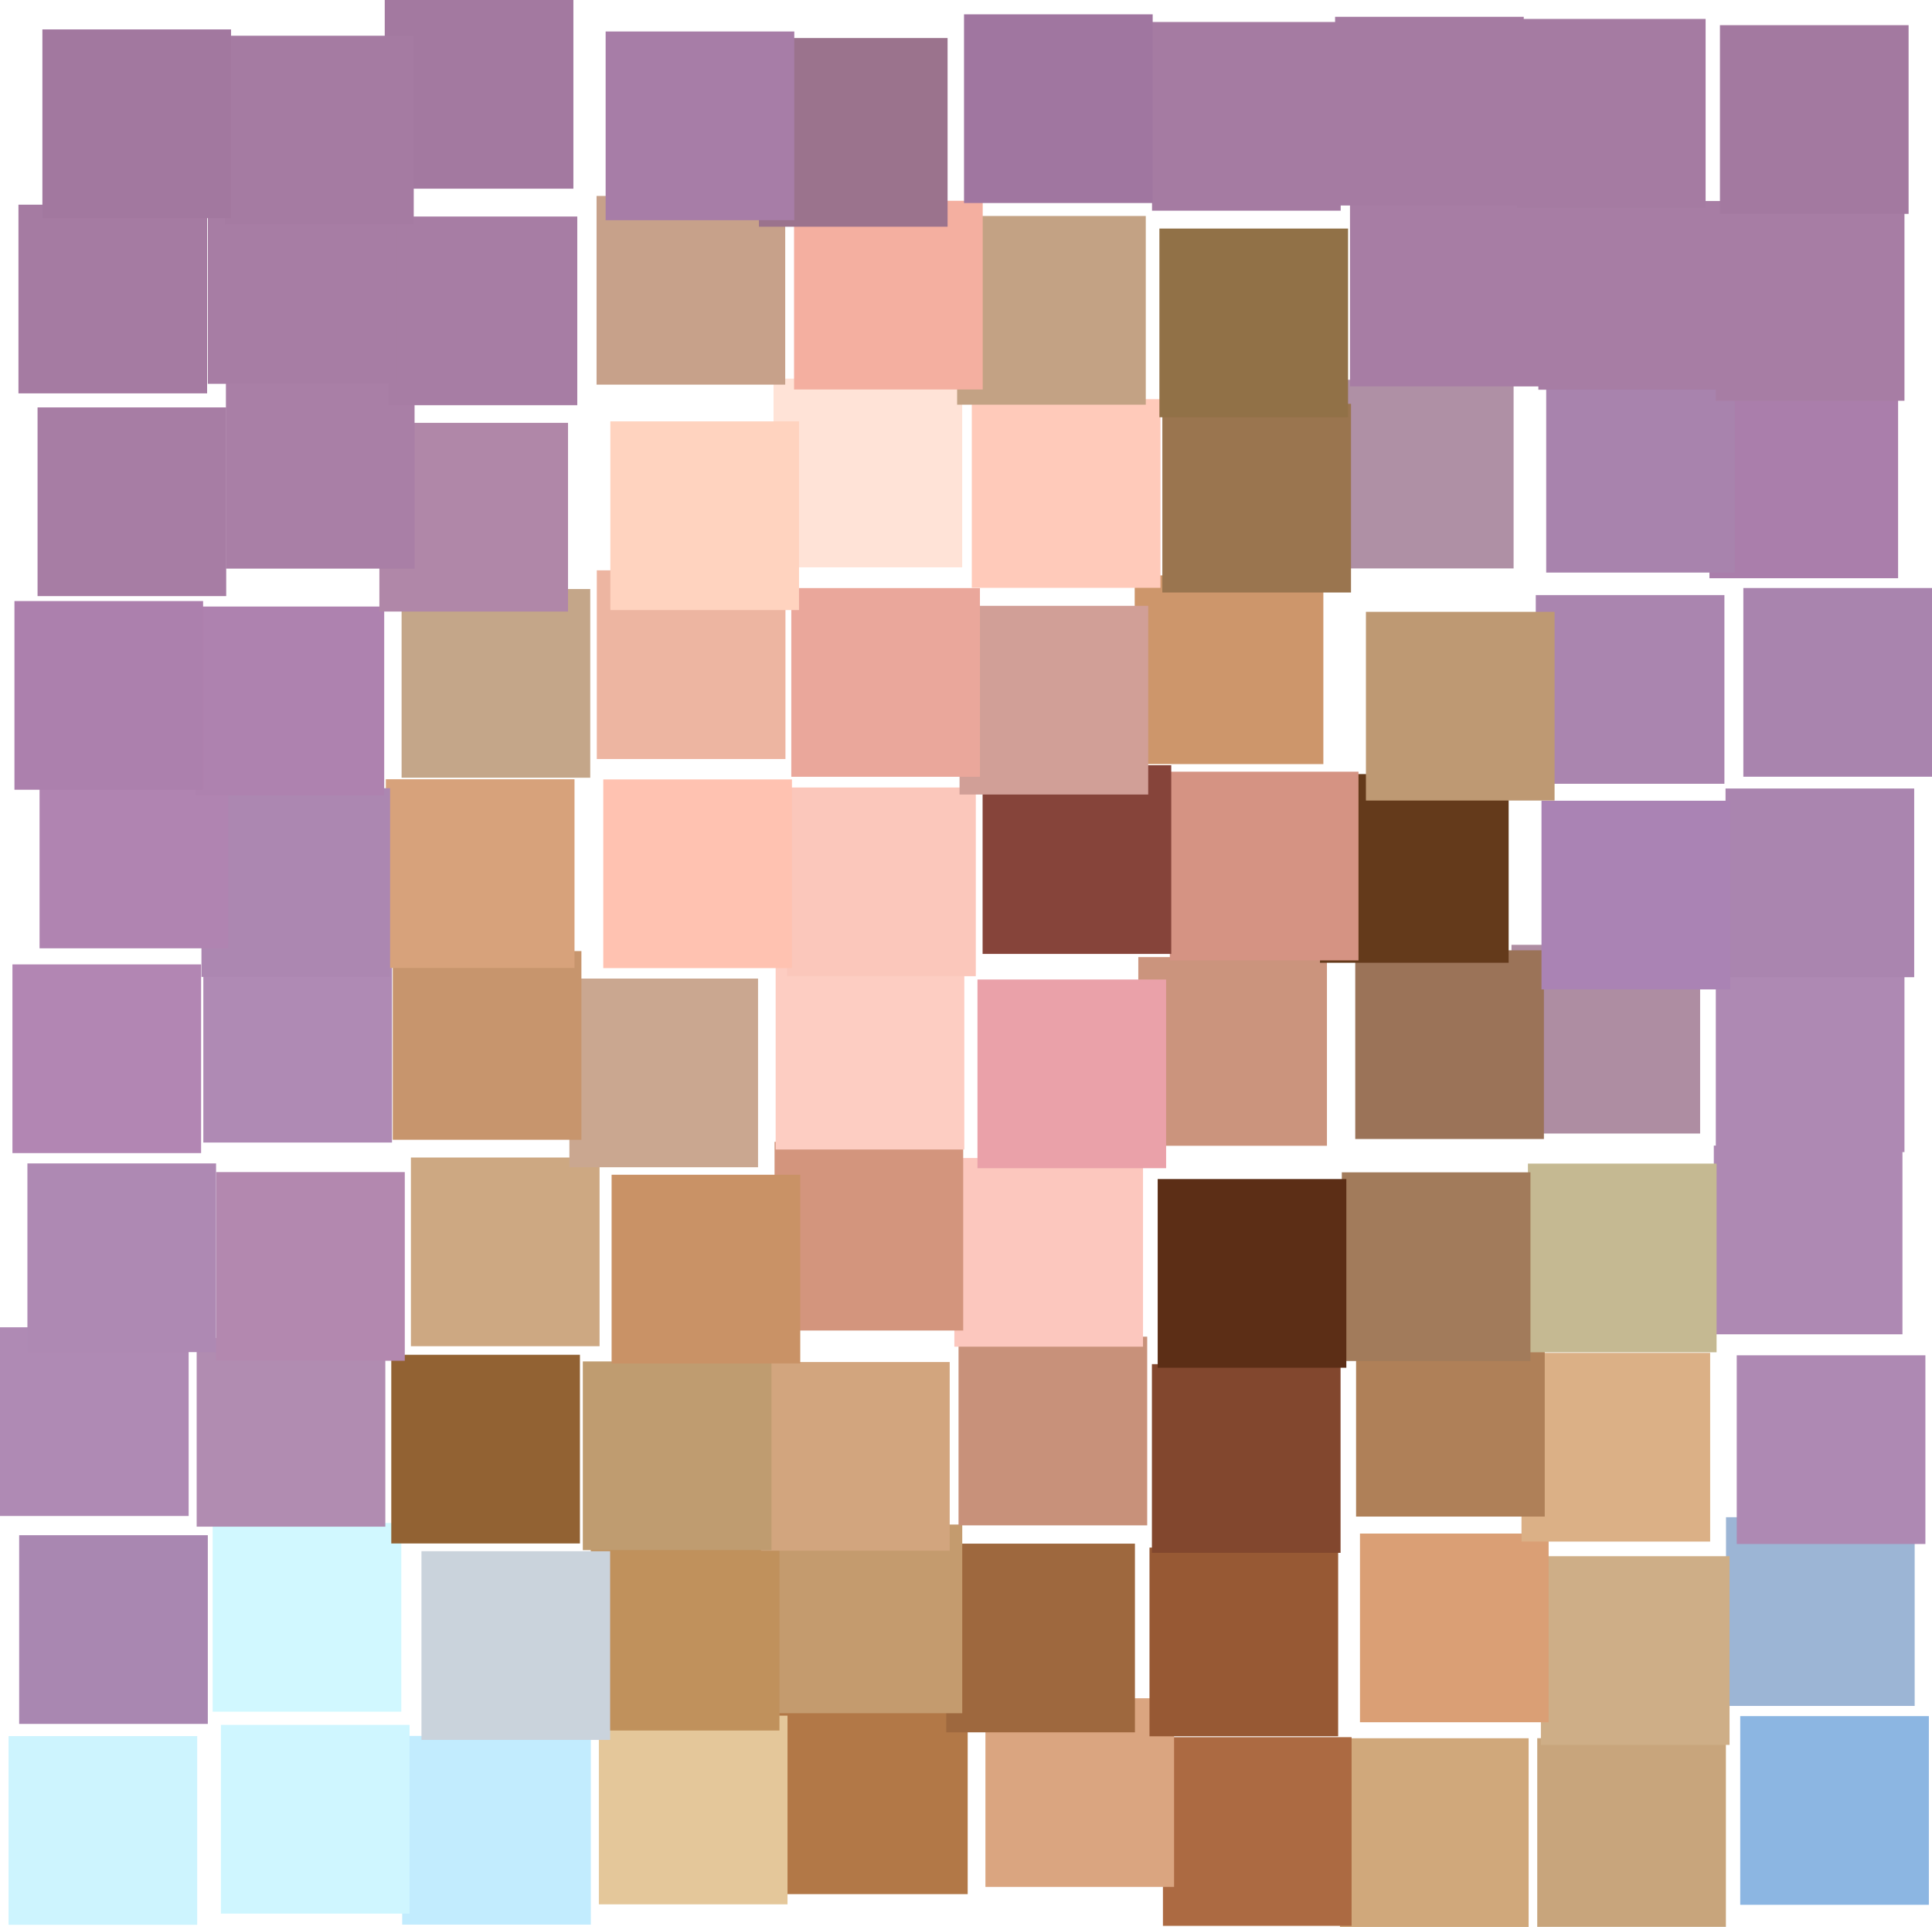 <svg xmlns="http://www.w3.org/2000/svg" viewBox="0 0 327.71 326.78"><defs><style>.cls-1{fill:#8cb6e2;}.cls-2{fill:#c8a57c;}.cls-3{fill:#d0a87b;}.cls-4{fill:#ac6a42;}.cls-5{fill:#daa580;}.cls-6{fill:#b27847;}.cls-7{fill:#e4c79a;}.cls-8{fill:#c2ecfe;}.cls-9{fill:#cff6ff;}.cls-10{fill:#cdf4fe;}.cls-11{fill:#9cb5d5;}.cls-12{fill:#ceae87;}.cls-13{fill:#da9f75;}.cls-14{fill:#975934;}.cls-15{fill:#9e683e;}.cls-16{fill:#c49b6e;}.cls-17{fill:#c0915c;}.cls-18{fill:#cad3dc;}.cls-19{fill:#d1f8ff;}.cls-20{fill:#a987b1;}.cls-21{fill:#ae89b3;}.cls-22{fill:#dbb086;}.cls-23{fill:#af8058;}.cls-24{fill:#82472e;}.cls-25{fill:#c8917a;}.cls-26{fill:#d2a57e;}.cls-27{fill:#bf9c70;}.cls-28{fill:#926233;}.cls-29{fill:#b18cb1;}.cls-30{fill:#af8ab4;}.cls-31{fill:#c5b992;}.cls-32{fill:#a27b5b;}.cls-33{fill:#5c2e16;}.cls-34{fill:#fcc7be;}.cls-35{fill:#d3957d;}.cls-36{fill:#c99266;}.cls-37{fill:#cda882;}.cls-38{fill:#b388af;}.cls-39{fill:#ae8da2;}.cls-40{fill:#9b7358;}.cls-41{fill:#cb947d;}.cls-42{fill:#eaa1a9;}.cls-43{fill:#fdcdc2;}.cls-44{fill:#caa790;}.cls-45{fill:#c7956d;}.cls-46{fill:#b286b3;}.cls-47{fill:#aa85af;}.cls-48{fill:#aa83b4;}.cls-49{fill:#643a1b;}.cls-50{fill:#d59383;}.cls-51{fill:#86443a;}.cls-52{fill:#fbc7bb;}.cls-53{fill:#ffc2b1;}.cls-54{fill:#d7a27b;}.cls-55{fill:#ac87b1;}.cls-56{fill:#b084b1;}.cls-57{fill:#a984ae;}.cls-58{fill:#be9973;}.cls-59{fill:#cd966b;}.cls-60{fill:#d19f97;}.cls-61{fill:#eaa79b;}.cls-62{fill:#edb5a1;}.cls-63{fill:#c4a689;}.cls-64{fill:#ae82af;}.cls-65{fill:#ac80ad;}.cls-66{fill:#aa7eab;}.cls-67{fill:#a883ad;}.cls-68{fill:#af90a5;}.cls-69{fill:#9a754f;}.cls-70{fill:#ffcaba;}.cls-71{fill:#ffe3d7;}.cls-72{fill:#ffd3bf;}.cls-73{fill:#b087a8;}.cls-74{fill:#a97fa6;}.cls-75{fill:#a77da4;}.cls-76{fill:#917147;}.cls-77{fill:#c3a284;}.cls-78{fill:#f4afa0;}.cls-79{fill:#c7a18a;}.cls-80{fill:#a57ba2;}.cls-81{fill:#a379a0;}.cls-82{fill:#a076a0;}.cls-83{fill:#9b738d;}.cls-84{fill:#a77da7;}.cls-85{fill:#a2789f;}</style></defs><g id="Layer_2" data-name="Layer 2"><g id="Layer_1-2" data-name="Layer 1"><rect class="cls-1" x="295.18" y="291.03" width="32" height="32"/><rect class="cls-2" x="260.75" y="294.77" width="32" height="32"/><rect class="cls-3" x="227.29" y="294.78" width="32" height="32"/><rect class="cls-4" x="197.26" y="294.6" width="32" height="32"/><rect class="cls-5" x="167.15" y="288" width="32" height="32"/><rect class="cls-6" x="132.14" y="289.22" width="32" height="32"/><rect class="cls-7" x="101.58" y="290.95" width="32" height="32"/><rect class="cls-8" x="68.22" y="294.39" width="32" height="32"/><rect class="cls-9" x="37.47" y="292.52" width="32" height="32"/><rect class="cls-10" x="1.45" y="294.42" width="32" height="32"/><rect class="cls-11" x="292.77" y="257.3" width="32" height="32"/><rect class="cls-12" x="261.37" y="263.91" width="32" height="32"/><rect class="cls-13" x="230.68" y="260.07" width="32" height="32"/><rect class="cls-14" x="194.98" y="262.45" width="32" height="32"/><rect class="cls-15" x="160.51" y="261.78" width="32" height="32"/><rect class="cls-16" x="131.22" y="258.54" width="32" height="32"/><rect class="cls-17" x="100.21" y="261.47" width="32" height="32"/><rect class="cls-18" x="71.49" y="263.06" width="32" height="32"/><rect class="cls-19" x="36.07" y="258.28" width="32" height="32"/><rect class="cls-20" x="3.25" y="260.35" width="32" height="32"/><rect class="cls-21" x="294.59" y="229.84" width="32" height="32"/><rect class="cls-22" x="258.08" y="229.43" width="32" height="32"/><rect class="cls-23" x="230.02" y="225.19" width="32" height="32"/><rect class="cls-24" x="195.39" y="231.34" width="32" height="32"/><rect class="cls-25" x="162.59" y="226.68" width="32" height="32"/><rect class="cls-26" x="129.09" y="230.98" width="32" height="32"/><rect class="cls-27" x="98.86" y="230.88" width="32" height="32"/><rect class="cls-28" x="66.37" y="229.75" width="32" height="32"/><rect class="cls-29" x="33.36" y="226.9" width="32" height="32"/><rect class="cls-30" y="225.09" width="32" height="32"/><rect class="cls-21" x="290.7" y="194.28" width="32" height="32"/><rect class="cls-31" x="259.17" y="197.33" width="32" height="32"/><rect class="cls-32" x="227.6" y="198.81" width="32" height="32"/><rect class="cls-33" x="196.37" y="199.95" width="32" height="32"/><rect class="cls-34" x="161.88" y="196.38" width="32" height="32"/><rect class="cls-35" x="131.38" y="193.64" width="32" height="32"/><rect class="cls-36" x="103.74" y="199.22" width="32" height="32"/><rect class="cls-37" x="69.7" y="196.3" width="32" height="32"/><rect class="cls-38" x="36.66" y="198.77" width="32" height="32"/><rect class="cls-21" x="4.65" y="197.3" width="32" height="32"/><rect class="cls-21" x="291.04" y="163.38" width="32" height="32"/><rect class="cls-39" x="256.38" y="160.23" width="32" height="32"/><rect class="cls-40" x="229.88" y="161.16" width="32" height="32"/><rect class="cls-41" x="193.08" y="162.31" width="32" height="32"/><rect class="cls-42" x="165.8" y="166.11" width="32" height="32"/><rect class="cls-43" x="131.57" y="162.94" width="32" height="32"/><rect class="cls-44" x="96.58" y="165.95" width="32" height="32"/><rect class="cls-45" x="66.62" y="161.29" width="32" height="32"/><rect class="cls-30" x="34.49" y="161.76" width="32" height="32"/><rect class="cls-46" x="2.11" y="163.55" width="32" height="32"/><rect class="cls-47" x="292.69" y="133.72" width="32" height="32"/><rect class="cls-48" x="261.47" y="135.79" width="32" height="32"/><rect class="cls-49" x="223.9" y="131.27" width="32" height="32"/><rect class="cls-50" x="198.43" y="130.87" width="32" height="32"/><rect class="cls-51" x="166.67" y="129.77" width="32" height="32"/><rect class="cls-52" x="133.52" y="133.55" width="32" height="32"/><rect class="cls-53" x="102.33" y="132.18" width="32" height="32"/><rect class="cls-54" x="65.45" y="132.15" width="32" height="32"/><rect class="cls-55" x="34.17" y="133.67" width="32" height="32"/><rect class="cls-56" x="6.71" y="128.82" width="32" height="32"/><rect class="cls-57" x="295.71" y="99.72" width="32" height="32"/><rect class="cls-47" x="260.5" y="100.92" width="32" height="32"/><rect class="cls-58" x="231.69" y="103.76" width="32" height="32"/><rect class="cls-59" x="192.47" y="97.58" width="32" height="32"/><rect class="cls-60" x="162.76" y="102.74" width="32" height="32"/><rect class="cls-61" x="134.22" y="99.73" width="32" height="32"/><rect class="cls-62" x="101.23" y="96.72" width="32" height="32"/><rect class="cls-63" x="68.12" y="99.89" width="32" height="32"/><rect class="cls-64" x="33.17" y="102.86" width="32" height="32"/><rect class="cls-65" x="2.45" y="101.93" width="32" height="32"/><rect class="cls-66" x="289.96" y="66.06" width="32" height="32"/><rect class="cls-67" x="262.27" y="65.1" width="32" height="32"/><rect class="cls-68" x="224.74" y="64.4" width="32" height="32"/><rect class="cls-69" x="197.16" y="68.48" width="32" height="32"/><rect class="cls-70" x="164.84" y="67.69" width="32" height="32"/><rect class="cls-71" x="131.21" y="64.21" width="32" height="32"/><rect class="cls-72" x="103.53" y="71.46" width="32" height="32"/><rect class="cls-73" x="64.35" y="71.71" width="32" height="32"/><rect class="cls-74" x="38.32" y="64.43" width="32" height="32"/><rect class="cls-75" x="6.37" y="69.09" width="32" height="32"/><rect class="cls-75" x="291.04" y="35.96" width="32" height="32"/><rect class="cls-75" x="260.94" y="34.09" width="32" height="32"/><rect class="cls-75" x="228.99" y="33.53" width="32" height="32"/><rect class="cls-76" x="196.66" y="38.76" width="32" height="32"/><rect class="cls-77" x="162.35" y="36.63" width="32" height="32"/><rect class="cls-78" x="134.69" y="34.05" width="32" height="32"/><rect class="cls-79" x="101.19" y="33.23" width="32" height="32"/><rect class="cls-75" x="65.92" y="36.72" width="32" height="32"/><rect class="cls-75" x="35.25" y="33.09" width="32" height="32"/><rect class="cls-80" x="3.13" y="34.71" width="32" height="32"/><rect class="cls-81" x="291.74" y="4.27" width="32" height="32"/><rect class="cls-80" x="257.31" y="3.21" width="32" height="32"/><rect class="cls-80" x="226.46" y="2.85" width="32" height="32"/><rect class="cls-80" x="195.41" y="3.73" width="32" height="32"/><rect class="cls-82" x="163.52" y="2.43" width="32" height="32"/><rect class="cls-83" x="128.73" y="6.45" width="32" height="32"/><rect class="cls-84" x="102.73" y="5.34" width="32" height="32"/><rect class="cls-81" x="65.26" width="32" height="32"/><rect class="cls-80" x="38.18" y="6.06" width="32" height="32"/><rect class="cls-85" x="7.19" y="4.99" width="32" height="32"/></g></g></svg>